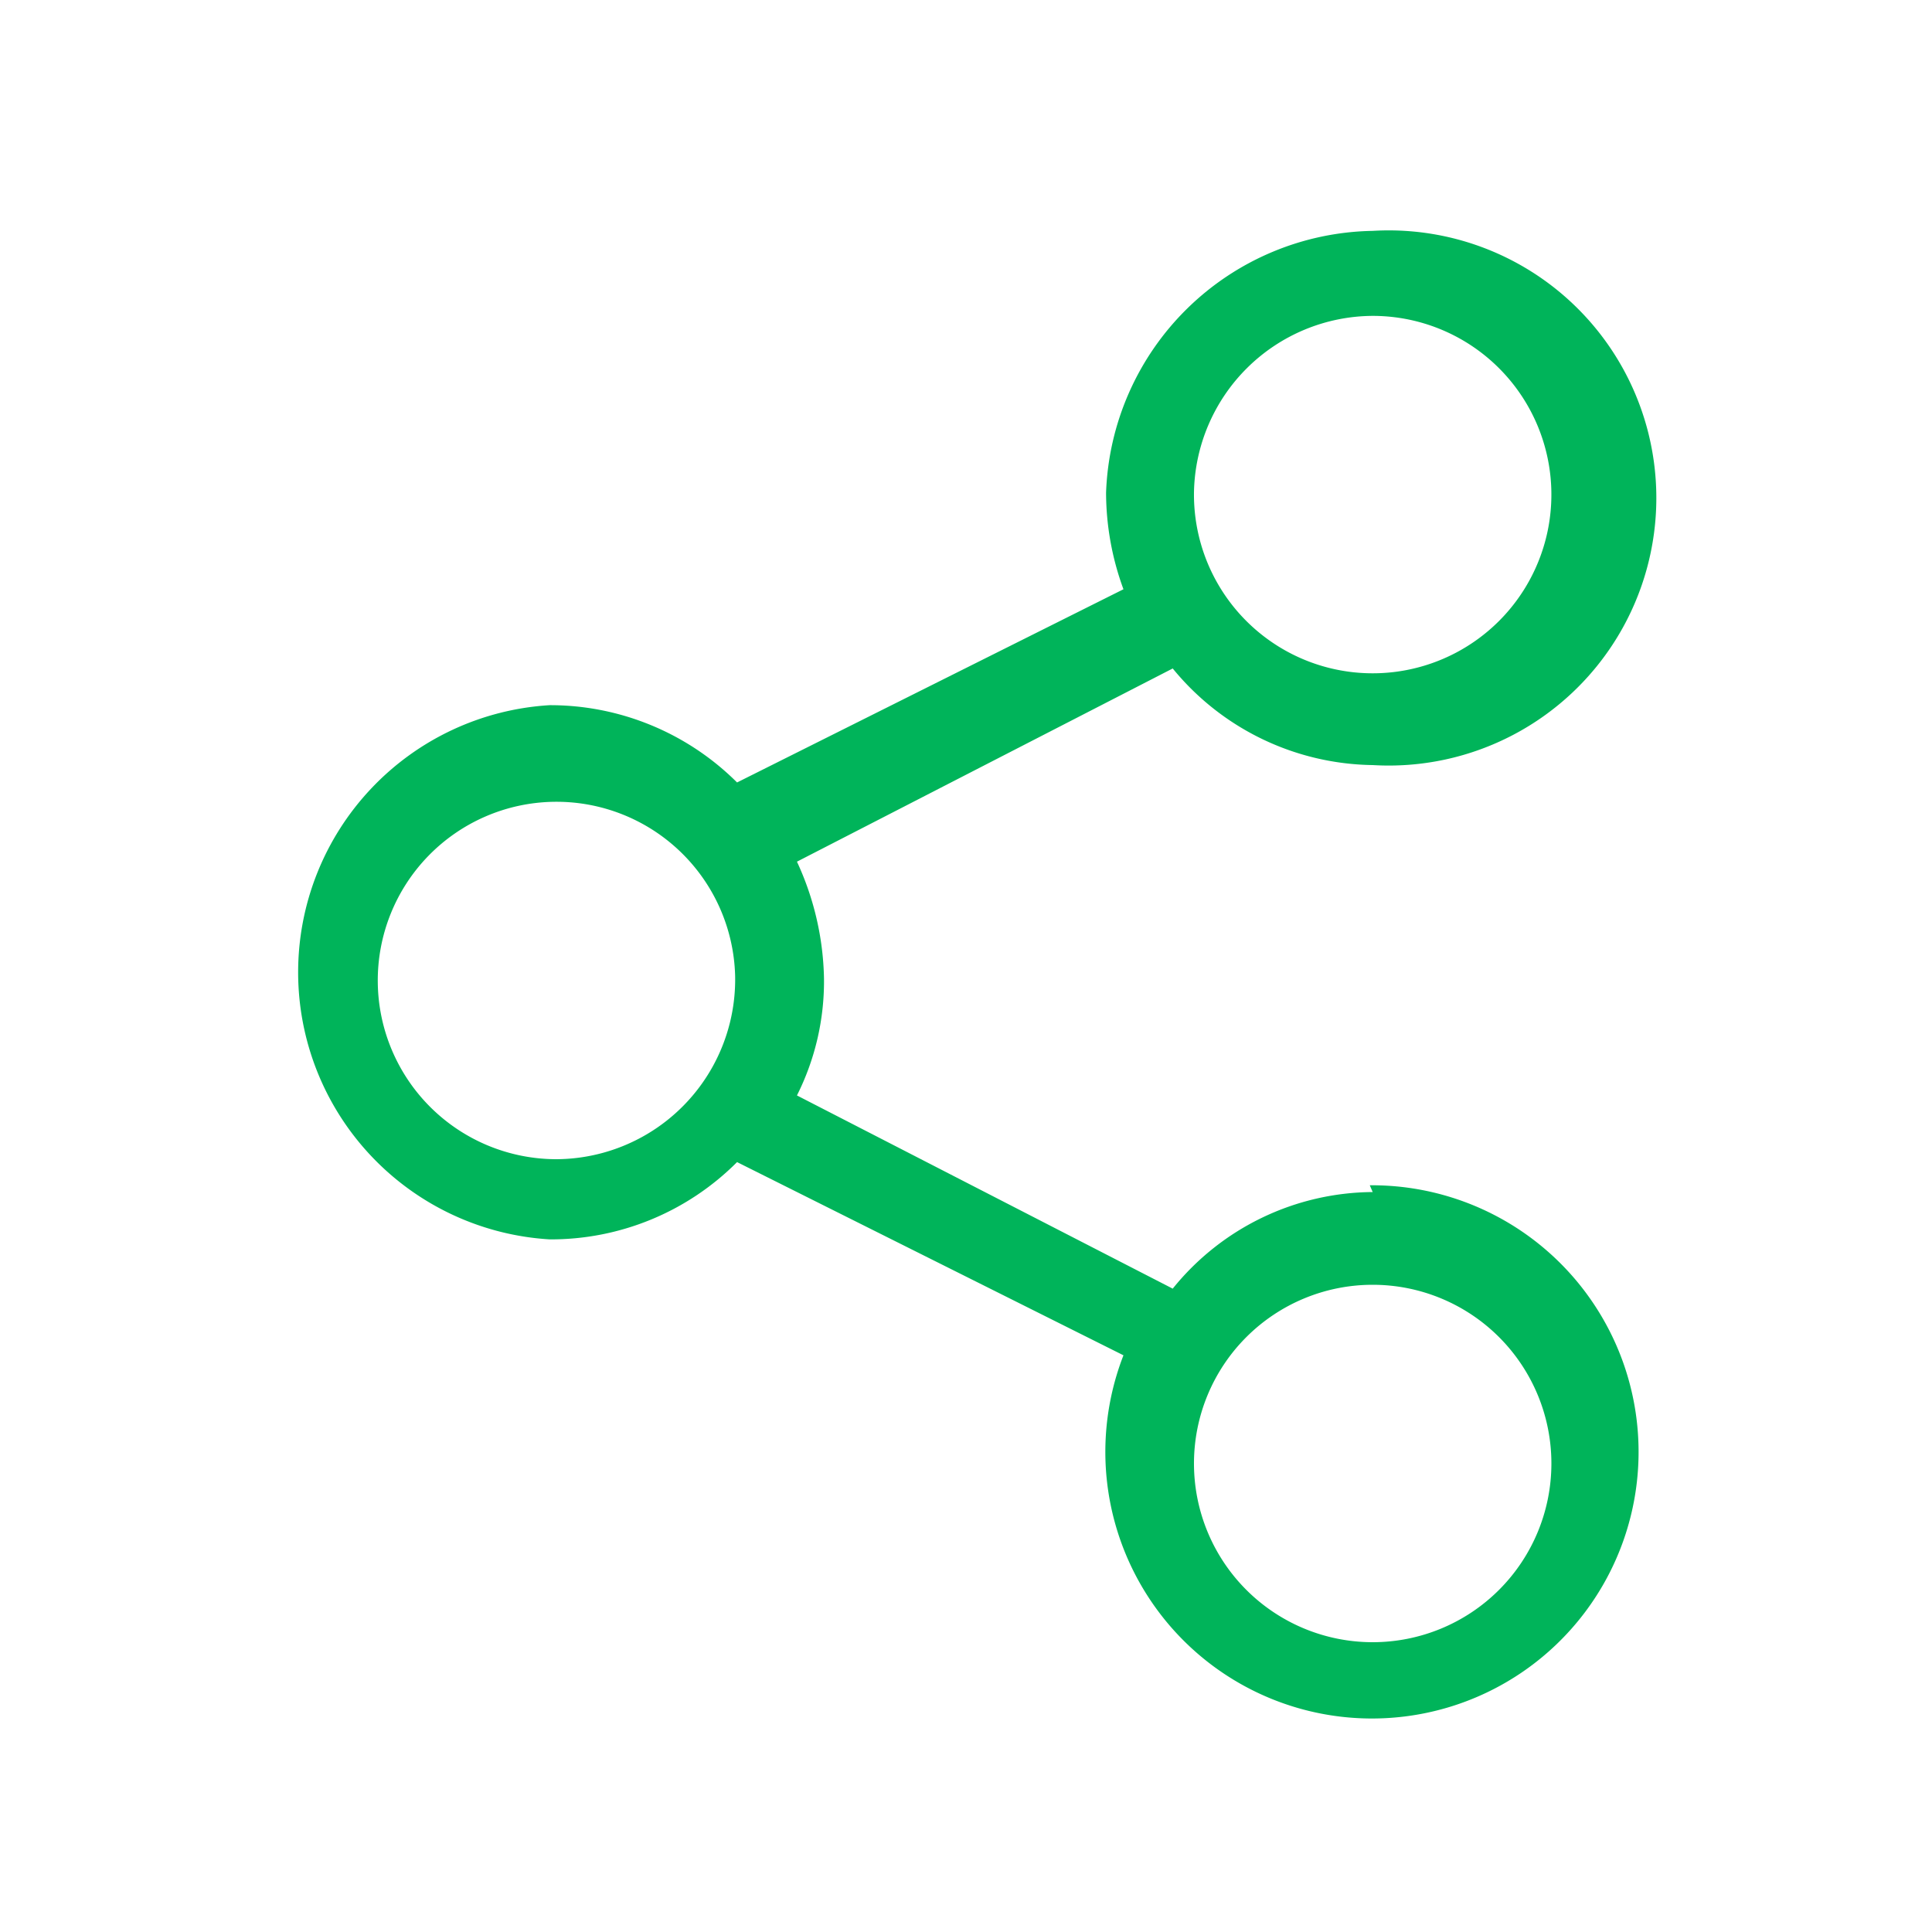 <svg id="Layer_1" data-name="Layer 1" xmlns="http://www.w3.org/2000/svg" viewBox="0 0 20 20"><defs><style>.cls-1{fill:#00b45a;}</style></defs><title>qr_share</title><path class="cls-1" d="M14.21,12.34a2.68,2.68,0,0,0-2.07,1l-3.89-2a2.63,2.63,0,0,0,.28-1.21,3,3,0,0,0-.28-1.21l3.89-2a2.72,2.72,0,0,0,2.07,1,2.77,2.77,0,1,0,0-5.53A2.81,2.81,0,0,0,11.45,5.1a2.91,2.91,0,0,0,.18,1l-4,2a2.74,2.74,0,0,0-1.94-.8,2.77,2.77,0,0,0,0,5.53,2.72,2.72,0,0,0,1.94-.8l4,2a2.76,2.76,0,1,0,2.55-1.76Zm0-9.07A1.85,1.85,0,1,1,12.36,5.1,1.86,1.86,0,0,1,14.21,3.27ZM5.76,12A1.85,1.85,0,1,1,7.61,10.1,1.86,1.86,0,0,1,5.76,12Zm8.45,5a1.85,1.85,0,0,1,0-3.7,1.85,1.85,0,0,1,0,3.7Z"/></svg>
